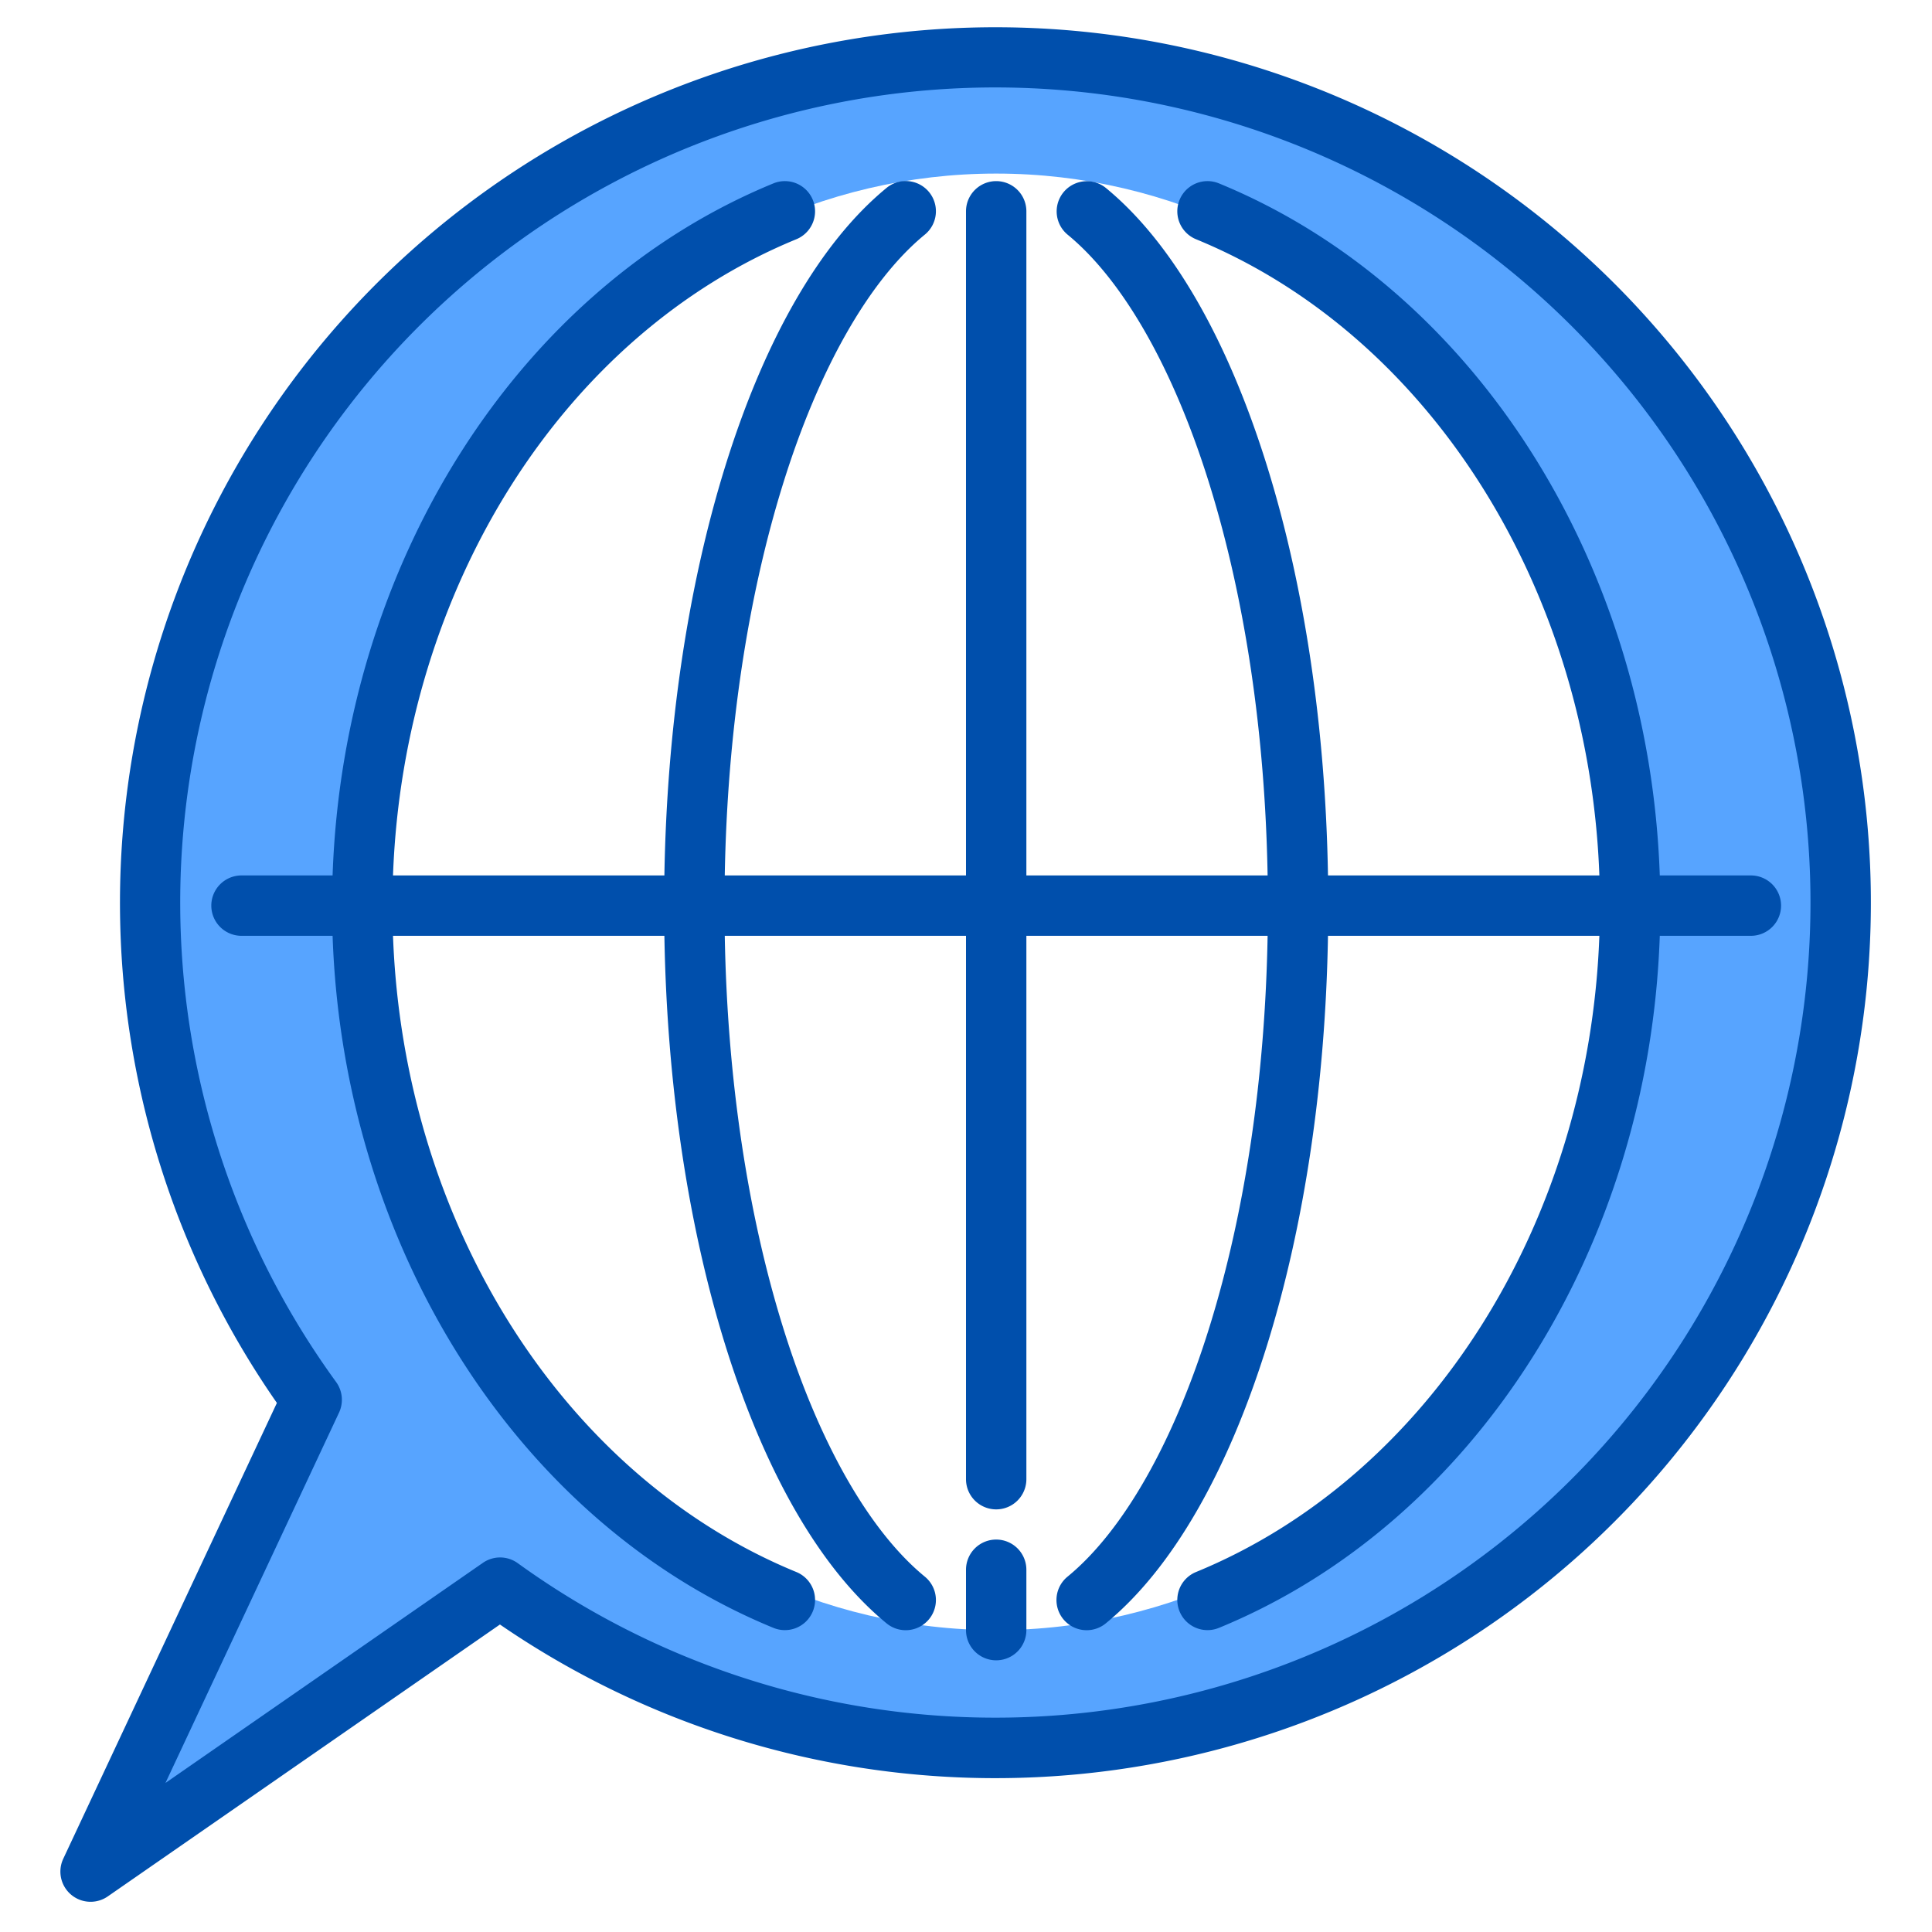 <svg width="20" height="20" viewBox="0 0 512 512"  xmlns="http://www.w3.org/2000/svg"><g><path d="m422.19 80.81c-87.48-87.48-229.31-87.48-316.78 0-79.07 79.07-86.67 202.54-22.81 290.15l-58.6 125.04 108.53-75.26c87.58 63.49 210.74 55.77 289.66-23.15 87.48-87.47 87.48-229.3 0-316.78zm-158.19 351.19c-92.78 0-168-86.41-168-193s75.22-193 168-193 168 86.41 168 193-75.22 193-168 193z" fill="#57a4ff"/><g fill="#004fac"><path d="m427.85 75.15a232.022 232.022 0 0 0 -354.47 296.64l-56.62 120.81a8 8 0 0 0 11.8 9.97l103.93-72.06a232.021 232.021 0 0 0 295.36-355.36zm-11.32 316.79a216.068 216.068 0 0 1 -279.3 22.33 7.994 7.994 0 0 0 -9.26-.1l-84.12 58.33 46-98.15a8.023 8.023 0 0 0 -.78-8.11 216.02 216.02 0 1 1 327.46 25.7z"/><path d="m472 240a8 8 0 0 1 -8 8h-24.14c-2.82 82.52-49.05 155.58-116.82 183.4a8 8 0 0 1 -6.08-14.8c61.86-25.39 104.11-92.51 106.89-168.6h-71.92c-.66 39.05-6.18 76.29-16.05 108.18-10.57 34.1-25.37 59.69-42.8 74a8 8 0 1 1 -10.16-12.36c14.8-12.15 28.18-35.72 37.67-66.38 9.41-30.38 14.68-65.99 15.34-103.44h-63.93v144a8 8 0 0 1 -16 0v-144h-63.93c.66 37.45 5.93 73.06 15.34 103.44 9.49 30.66 22.87 54.23 37.67 66.38a8 8 0 1 1 -10.16 12.36c-17.43-14.31-32.23-39.9-42.8-74-9.87-31.89-15.39-69.13-16.05-108.18h-71.92c2.78 76.09 45.03 143.21 106.89 168.6a8 8 0 0 1 -6.08 14.8c-67.77-27.82-114-100.88-116.82-183.4h-24.14a8 8 0 0 1 0-16h24.14c2.82-82.52 49.05-155.58 116.82-183.4a8 8 0 1 1 6.08 14.8c-61.86 25.39-104.11 92.51-106.89 168.6h71.92c.66-39.05 6.18-76.29 16.05-108.18 10.57-34.1 25.37-59.69 42.8-74a8 8 0 1 1 10.16 12.36c-14.8 12.15-28.18 35.72-37.67 66.38-9.41 30.38-14.68 65.99-15.34 103.44h63.93v-176a8 8 0 0 1 16 0v176h63.93c-.66-37.45-5.93-73.06-15.34-103.44-9.49-30.66-22.87-54.23-37.67-66.38a8 8 0 0 1 10.16-12.36c17.43 14.31 32.23 39.9 42.8 74 9.87 31.89 15.39 69.13 16.05 108.18h71.92c-2.78-76.09-45.03-143.21-106.89-168.6a8 8 0 0 1 6.08-14.8c67.77 27.82 114 100.88 116.82 183.4h24.14a8 8 0 0 1 8 8z"/><path d="m264 408a8 8 0 0 0 -8 8v16a8 8 0 0 0 16 0v-16a8 8 0 0 0 -8-8z"/></g></g></svg>